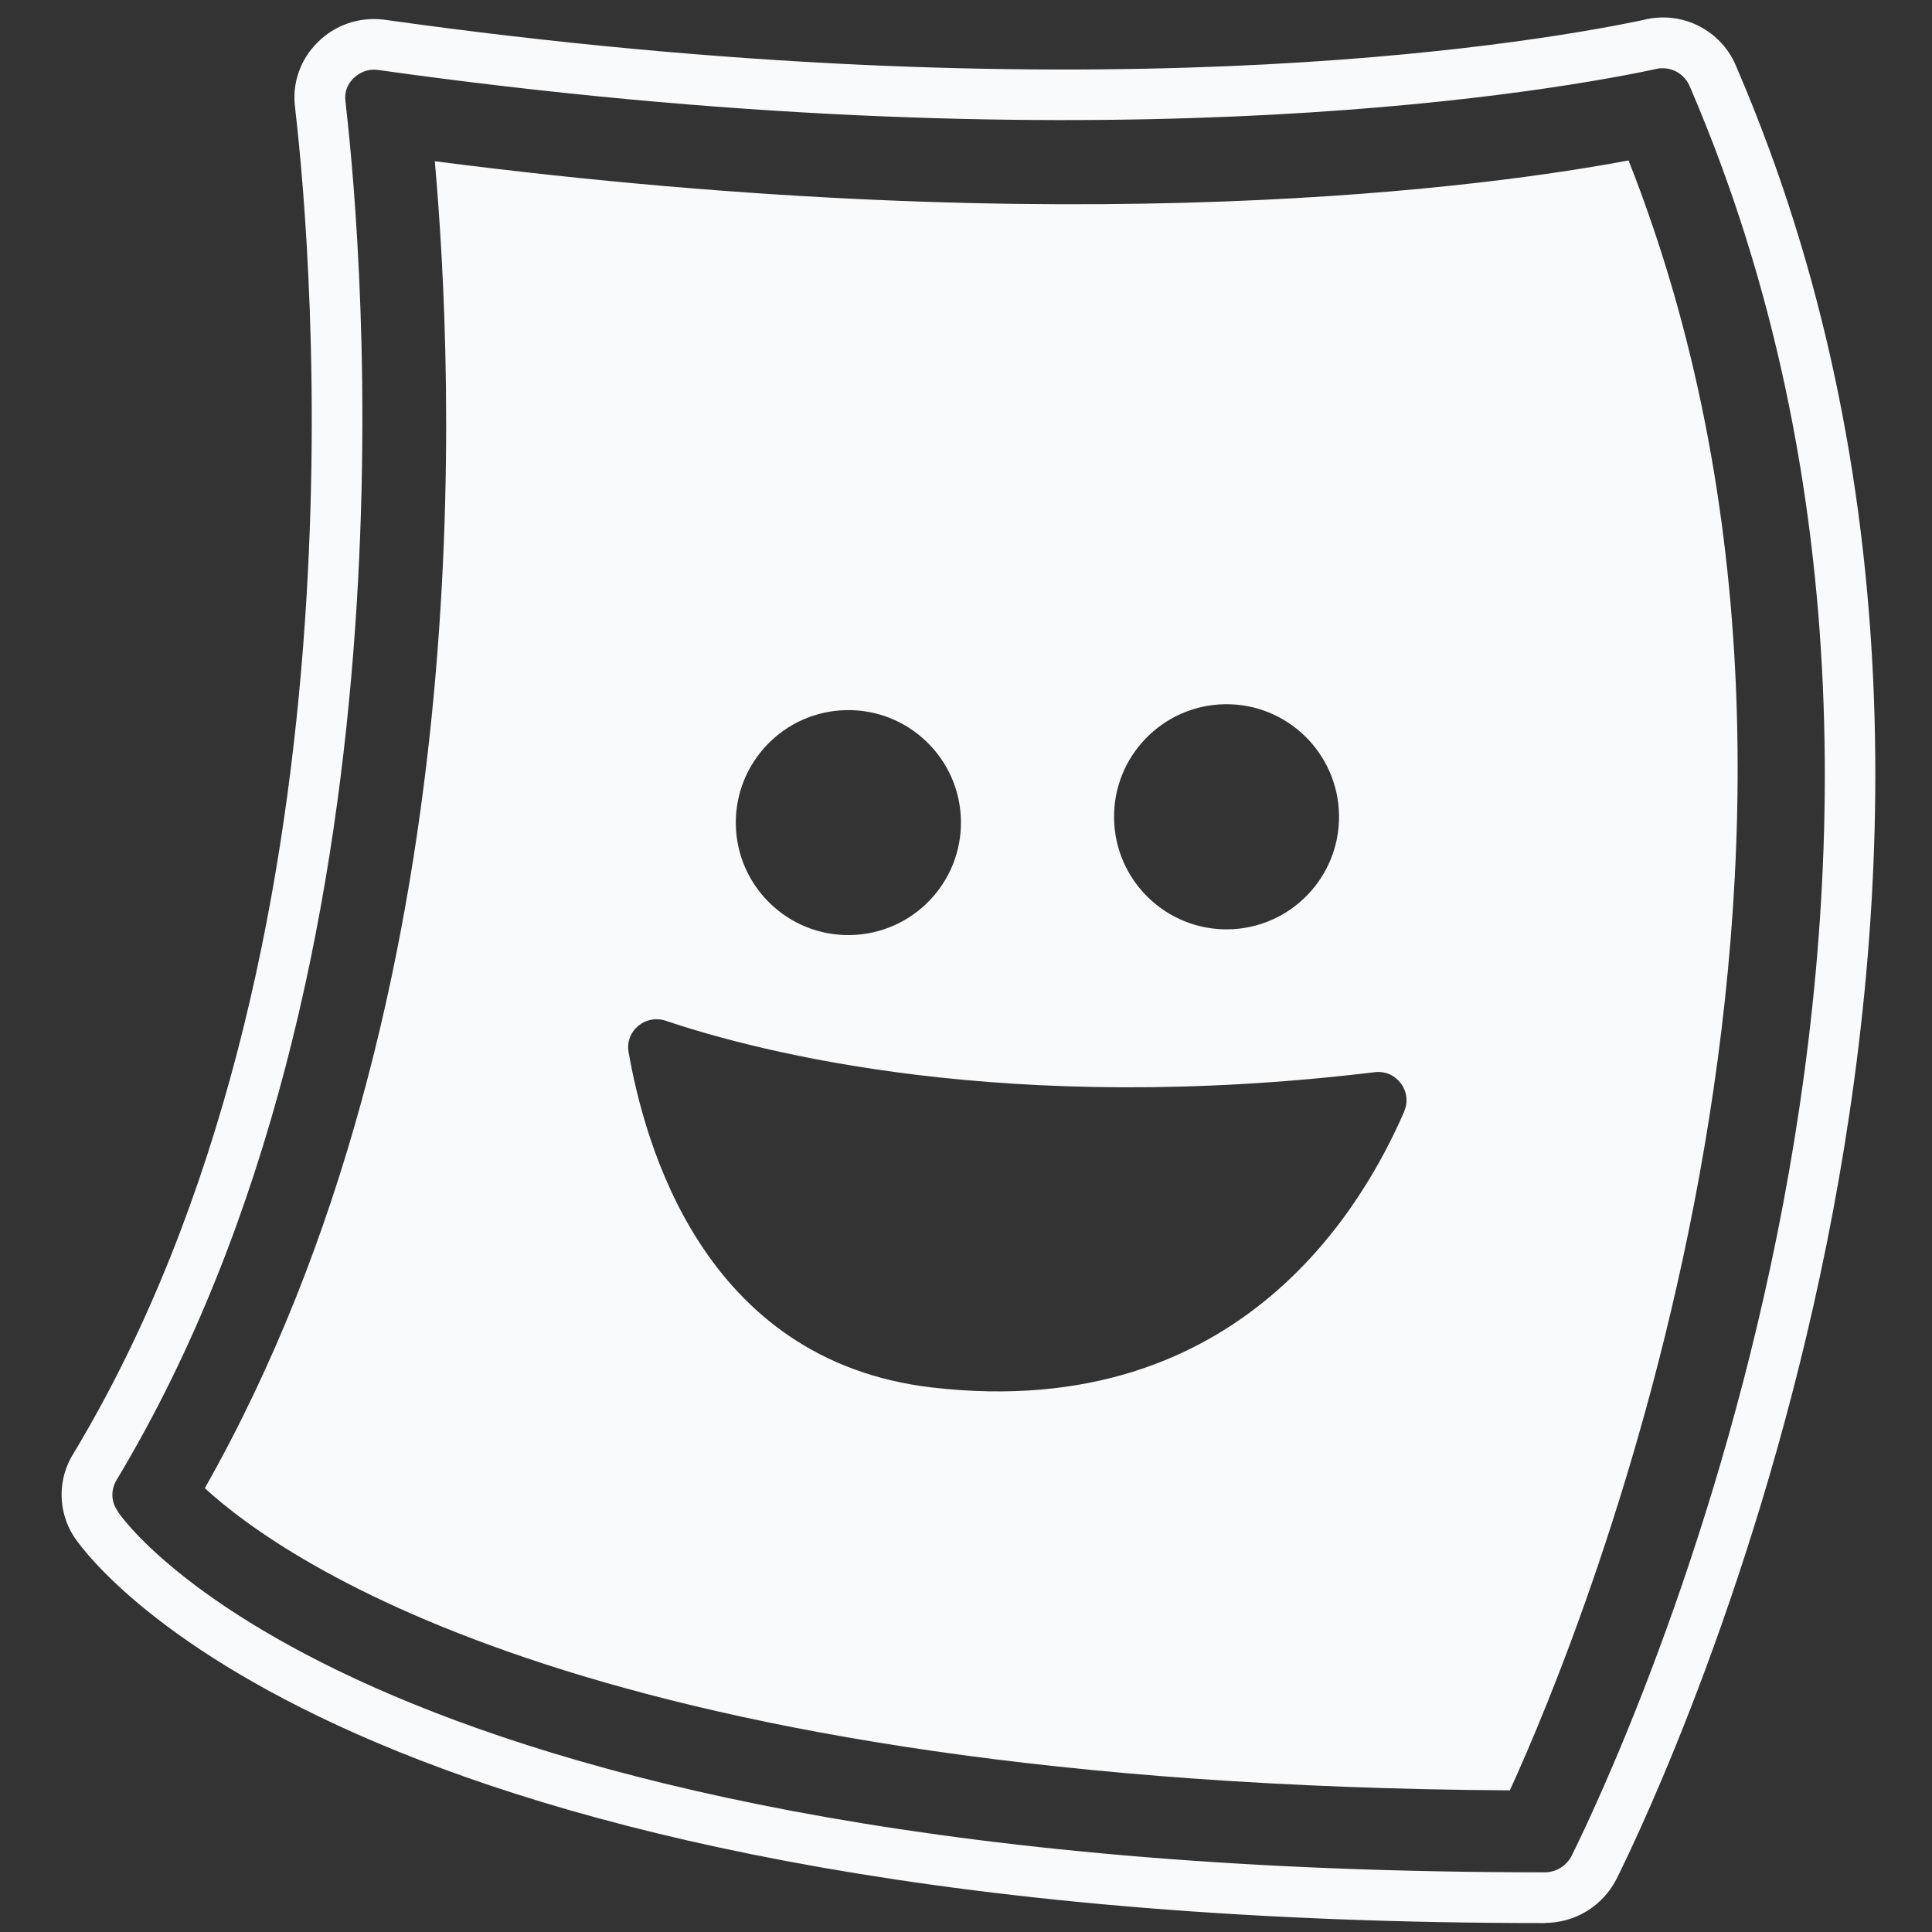 <svg width="220" height="220" viewBox="0 0 220 220" fill="none" xmlns="http://www.w3.org/2000/svg">
<rect x="0" y="0" width="220" height="220" fill="#333333" stroke="none"/>
<g clip-path="url(#clip0_832_14)">
<path d="M175.902 218.984C42.006 218.984 11.09 178.928 8.44 175.011C6.539 172.092 6.539 168.309 8.44 165.391C42.562 108.553 35.439 28.403 33.672 12.907C33.653 12.676 33.614 12.465 33.614 12.312C33.211 9.546 34.19 6.743 36.207 4.784C38.146 2.864 40.854 1.904 43.657 2.23C123 13.387 173.118 5.168 186.598 2.384C186.828 2.326 187.001 2.307 187.135 2.269C191.609 1.136 196.179 3.517 197.812 7.818C237.771 100.737 189.689 202.681 184.063 213.991C182.469 217.064 179.358 218.965 175.902 218.965V218.984ZM13.414 172.131C14.143 173.244 42.14 213.204 175.902 213.204C177.189 213.204 178.341 212.494 178.936 211.38C184.409 200.358 231.454 100.641 192.473 9.969C191.84 8.298 190.112 7.453 188.479 7.876L187.769 8.029C174.078 10.852 123.135 19.224 42.947 7.953C41.986 7.837 40.988 8.183 40.258 8.913C39.529 9.604 39.202 10.564 39.337 11.505L39.413 12.254C41.218 28.076 48.477 109.916 13.337 168.425C12.627 169.538 12.627 170.863 13.279 171.881L13.433 172.131H13.414Z" fill="#F9FAFC"/>
<path d="M185.464 18.264C170.199 21.144 122.942 27.846 49.513 18.36C51.606 42.075 55.159 113.276 23.322 169.462C32.347 177.738 68.255 203.219 171.927 203.872C180.337 185.553 216.61 97.146 185.445 18.264H185.464ZM139.456 80.191C146.522 80.076 152.36 85.721 152.475 92.807C152.59 99.873 146.945 105.711 139.879 105.826C132.812 105.941 126.975 100.296 126.86 93.21C126.744 86.144 132.39 80.306 139.456 80.191ZM96.405 80.863C103.471 80.748 109.309 86.393 109.424 93.46C109.539 100.526 103.894 106.363 96.808 106.479C89.742 106.594 83.904 100.948 83.789 93.882C83.674 86.816 89.319 80.978 96.386 80.863H96.405ZM159.906 126.564C155.509 136.645 141.607 162.107 106.16 157.998C79.814 154.945 73.343 129.79 71.577 119.805C71.154 117.405 73.478 115.465 75.801 116.233C86.516 119.843 114.705 127.14 156.565 122.09C159.023 121.802 160.886 124.298 159.887 126.564H159.906Z" fill="#F9FAFC"/>
</g>
<defs>
<clipPath id="clip0_832_14">
<rect width="206.538" height="216.984" fill="white" transform="translate(7 2)"/>
</clipPath>
</defs>
</svg>
